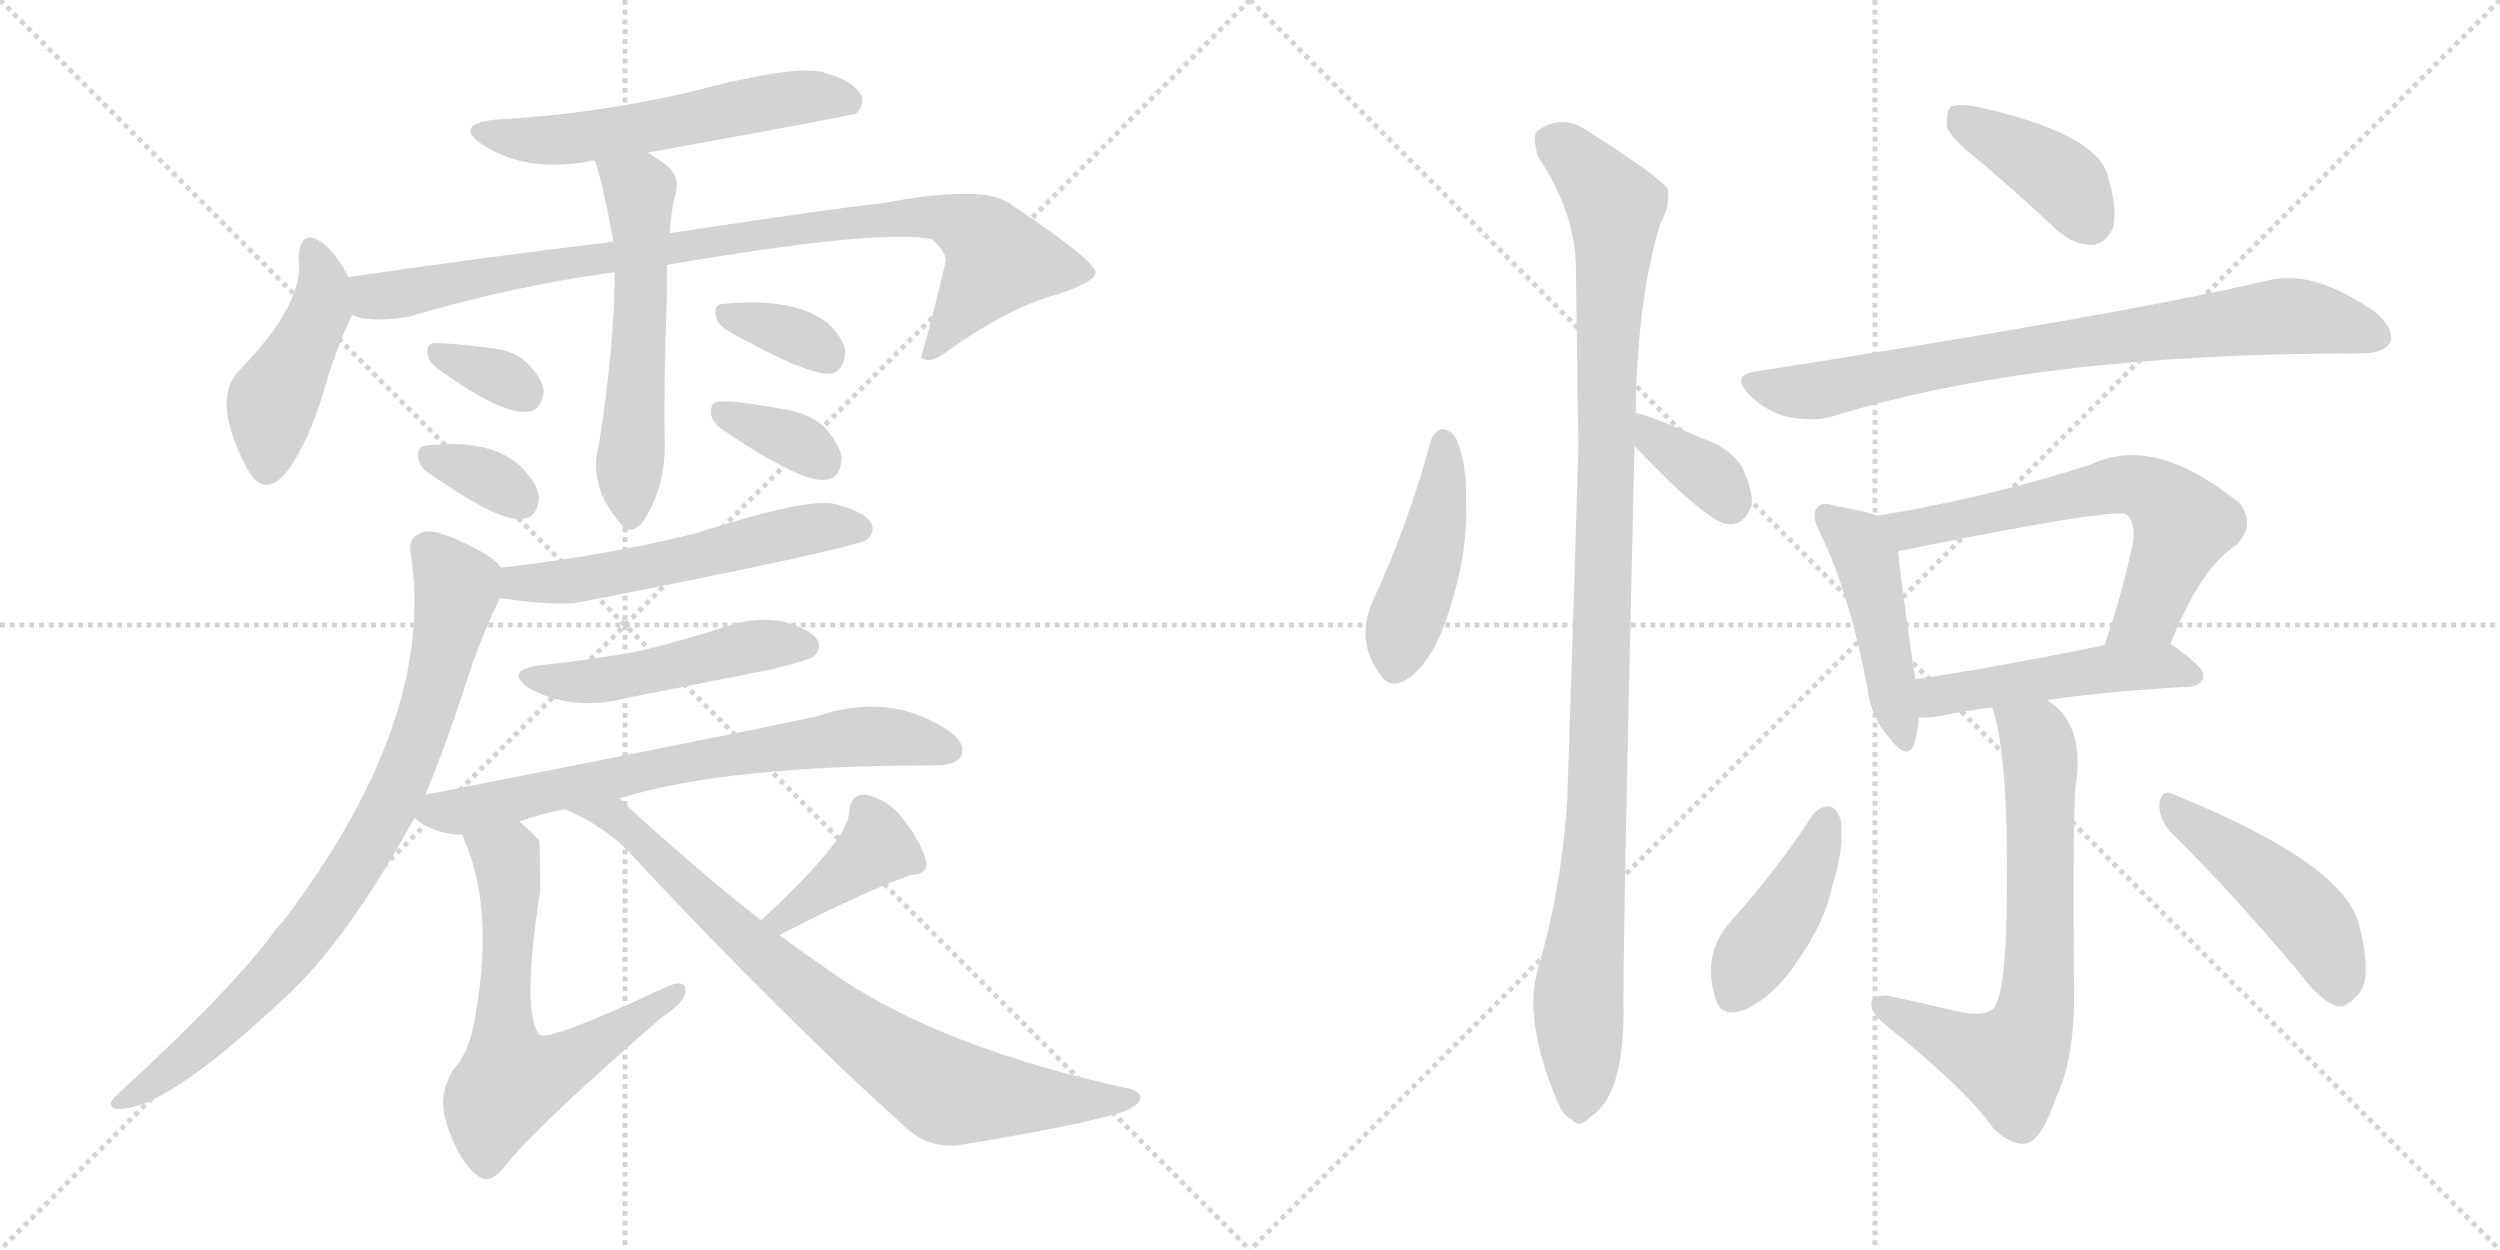 <svg version="1.1" viewBox="0 0 2048 1024" xmlns="http://www.w3.org/2000/svg">
  <g stroke="lightgray" stroke-dasharray="1,1" stroke-width="1" transform="scale(4, 4)">
    <line x1="0" y1="0" x2="256" y2="256"></line>
    <line x1="256" y1="0" x2="0" y2="256"></line>
    <line x1="128" y1="0" x2="128" y2="256"></line>
    <line x1="0" y1="128" x2="256" y2="128"></line>
    <line x1="256" y1="0" x2="512" y2="256"></line>
    <line x1="512" y1="0" x2="256" y2="256"></line>
    <line x1="384" y1="0" x2="384" y2="256"></line>
    <line x1="256" y1="128" x2="512" y2="128"></line>
  </g>
<g transform="scale(1, -1) translate(0, -850)">
   <style type="text/css">
    @keyframes keyframes0 {
      from {
       stroke: black;
       stroke-dashoffset: 560;
       stroke-width: 128;
       }
       65% {
       animation-timing-function: step-end;
       stroke: black;
       stroke-dashoffset: 0;
       stroke-width: 128;
       }
       to {
       stroke: black;
       stroke-width: 1024;
       }
       }
       #make-me-a-hanzi-animation-0 {
         animation: keyframes0 0.706s both;
         animation-delay: 0s;
         animation-timing-function: linear;
       }
    @keyframes keyframes1 {
      from {
       stroke: black;
       stroke-dashoffset: 442;
       stroke-width: 128;
       }
       59% {
       animation-timing-function: step-end;
       stroke: black;
       stroke-dashoffset: 0;
       stroke-width: 128;
       }
       to {
       stroke: black;
       stroke-width: 1024;
       }
       }
       #make-me-a-hanzi-animation-1 {
         animation: keyframes1 0.61s both;
         animation-delay: 0.706s;
         animation-timing-function: linear;
       }
    @keyframes keyframes2 {
      from {
       stroke: black;
       stroke-dashoffset: 899;
       stroke-width: 128;
       }
       75% {
       animation-timing-function: step-end;
       stroke: black;
       stroke-dashoffset: 0;
       stroke-width: 128;
       }
       to {
       stroke: black;
       stroke-width: 1024;
       }
       }
       #make-me-a-hanzi-animation-2 {
         animation: keyframes2 0.982s both;
         animation-delay: 1.315s;
         animation-timing-function: linear;
       }
    @keyframes keyframes3 {
      from {
       stroke: black;
       stroke-dashoffset: 559;
       stroke-width: 128;
       }
       65% {
       animation-timing-function: step-end;
       stroke: black;
       stroke-dashoffset: 0;
       stroke-width: 128;
       }
       to {
       stroke: black;
       stroke-width: 1024;
       }
       }
       #make-me-a-hanzi-animation-3 {
         animation: keyframes3 0.705s both;
         animation-delay: 2.297s;
         animation-timing-function: linear;
       }
    @keyframes keyframes4 {
      from {
       stroke: black;
       stroke-dashoffset: 332;
       stroke-width: 128;
       }
       52% {
       animation-timing-function: step-end;
       stroke: black;
       stroke-dashoffset: 0;
       stroke-width: 128;
       }
       to {
       stroke: black;
       stroke-width: 1024;
       }
       }
       #make-me-a-hanzi-animation-4 {
         animation: keyframes4 0.52s both;
         animation-delay: 3.002s;
         animation-timing-function: linear;
       }
    @keyframes keyframes5 {
      from {
       stroke: black;
       stroke-dashoffset: 336;
       stroke-width: 128;
       }
       52% {
       animation-timing-function: step-end;
       stroke: black;
       stroke-dashoffset: 0;
       stroke-width: 128;
       }
       to {
       stroke: black;
       stroke-width: 1024;
       }
       }
       #make-me-a-hanzi-animation-5 {
         animation: keyframes5 0.523s both;
         animation-delay: 3.522s;
         animation-timing-function: linear;
       }
    @keyframes keyframes6 {
      from {
       stroke: black;
       stroke-dashoffset: 344;
       stroke-width: 128;
       }
       53% {
       animation-timing-function: step-end;
       stroke: black;
       stroke-dashoffset: 0;
       stroke-width: 128;
       }
       to {
       stroke: black;
       stroke-width: 1024;
       }
       }
       #make-me-a-hanzi-animation-6 {
         animation: keyframes6 0.53s both;
         animation-delay: 4.046s;
         animation-timing-function: linear;
       }
    @keyframes keyframes7 {
      from {
       stroke: black;
       stroke-dashoffset: 348;
       stroke-width: 128;
       }
       53% {
       animation-timing-function: step-end;
       stroke: black;
       stroke-dashoffset: 0;
       stroke-width: 128;
       }
       to {
       stroke: black;
       stroke-width: 1024;
       }
       }
       #make-me-a-hanzi-animation-7 {
         animation: keyframes7 0.533s both;
         animation-delay: 4.576s;
         animation-timing-function: linear;
       }
    @keyframes keyframes8 {
      from {
       stroke: black;
       stroke-dashoffset: 550;
       stroke-width: 128;
       }
       64% {
       animation-timing-function: step-end;
       stroke: black;
       stroke-dashoffset: 0;
       stroke-width: 128;
       }
       to {
       stroke: black;
       stroke-width: 1024;
       }
       }
       #make-me-a-hanzi-animation-8 {
         animation: keyframes8 0.698s both;
         animation-delay: 5.109s;
         animation-timing-function: linear;
       }
    @keyframes keyframes9 {
      from {
       stroke: black;
       stroke-dashoffset: 818;
       stroke-width: 128;
       }
       73% {
       animation-timing-function: step-end;
       stroke: black;
       stroke-dashoffset: 0;
       stroke-width: 128;
       }
       to {
       stroke: black;
       stroke-width: 1024;
       }
       }
       #make-me-a-hanzi-animation-9 {
         animation: keyframes9 0.916s both;
         animation-delay: 5.806s;
         animation-timing-function: linear;
       }
    @keyframes keyframes10 {
      from {
       stroke: black;
       stroke-dashoffset: 484;
       stroke-width: 128;
       }
       61% {
       animation-timing-function: step-end;
       stroke: black;
       stroke-dashoffset: 0;
       stroke-width: 128;
       }
       to {
       stroke: black;
       stroke-width: 1024;
       }
       }
       #make-me-a-hanzi-animation-10 {
         animation: keyframes10 0.644s both;
         animation-delay: 6.722s;
         animation-timing-function: linear;
       }
    @keyframes keyframes11 {
      from {
       stroke: black;
       stroke-dashoffset: 692;
       stroke-width: 128;
       }
       69% {
       animation-timing-function: step-end;
       stroke: black;
       stroke-dashoffset: 0;
       stroke-width: 128;
       }
       to {
       stroke: black;
       stroke-width: 1024;
       }
       }
       #make-me-a-hanzi-animation-11 {
         animation: keyframes11 0.813s both;
         animation-delay: 7.366s;
         animation-timing-function: linear;
       }
    @keyframes keyframes12 {
      from {
       stroke: black;
       stroke-dashoffset: 623;
       stroke-width: 128;
       }
       67% {
       animation-timing-function: step-end;
       stroke: black;
       stroke-dashoffset: 0;
       stroke-width: 128;
       }
       to {
       stroke: black;
       stroke-width: 1024;
       }
       }
       #make-me-a-hanzi-animation-12 {
         animation: keyframes12 0.757s both;
         animation-delay: 8.179s;
         animation-timing-function: linear;
       }
    @keyframes keyframes13 {
      from {
       stroke: black;
       stroke-dashoffset: 393;
       stroke-width: 128;
       }
       56% {
       animation-timing-function: step-end;
       stroke: black;
       stroke-dashoffset: 0;
       stroke-width: 128;
       }
       to {
       stroke: black;
       stroke-width: 1024;
       }
       }
       #make-me-a-hanzi-animation-13 {
         animation: keyframes13 0.57s both;
         animation-delay: 8.936s;
         animation-timing-function: linear;
       }
    @keyframes keyframes14 {
      from {
       stroke: black;
       stroke-dashoffset: 793;
       stroke-width: 128;
       }
       72% {
       animation-timing-function: step-end;
       stroke: black;
       stroke-dashoffset: 0;
       stroke-width: 128;
       }
       to {
       stroke: black;
       stroke-width: 1024;
       }
       }
       #make-me-a-hanzi-animation-14 {
         animation: keyframes14 0.895s both;
         animation-delay: 9.506s;
         animation-timing-function: linear;
       }
    @keyframes keyframes15 {
      from {
       stroke: black;
       stroke-dashoffset: 443;
       stroke-width: 128;
       }
       59% {
       animation-timing-function: step-end;
       stroke: black;
       stroke-dashoffset: 0;
       stroke-width: 128;
       }
       to {
       stroke: black;
       stroke-width: 1024;
       }
       }
       #make-me-a-hanzi-animation-15 {
         animation: keyframes15 0.611s both;
         animation-delay: 10.401s;
         animation-timing-function: linear;
       }
    @keyframes keyframes16 {
      from {
       stroke: black;
       stroke-dashoffset: 360;
       stroke-width: 128;
       }
       54% {
       animation-timing-function: step-end;
       stroke: black;
       stroke-dashoffset: 0;
       stroke-width: 128;
       }
       to {
       stroke: black;
       stroke-width: 1024;
       }
       }
       #make-me-a-hanzi-animation-16 {
         animation: keyframes16 0.543s both;
         animation-delay: 11.012s;
         animation-timing-function: linear;
       }
    @keyframes keyframes17 {
      from {
       stroke: black;
       stroke-dashoffset: 1067;
       stroke-width: 128;
       }
       78% {
       animation-timing-function: step-end;
       stroke: black;
       stroke-dashoffset: 0;
       stroke-width: 128;
       }
       to {
       stroke: black;
       stroke-width: 1024;
       }
       }
       #make-me-a-hanzi-animation-17 {
         animation: keyframes17 1.118s both;
         animation-delay: 11.555s;
         animation-timing-function: linear;
       }
    @keyframes keyframes18 {
      from {
       stroke: black;
       stroke-dashoffset: 398;
       stroke-width: 128;
       }
       56% {
       animation-timing-function: step-end;
       stroke: black;
       stroke-dashoffset: 0;
       stroke-width: 128;
       }
       to {
       stroke: black;
       stroke-width: 1024;
       }
       }
       #make-me-a-hanzi-animation-18 {
         animation: keyframes18 0.574s both;
         animation-delay: 12.673s;
         animation-timing-function: linear;
       }
    @keyframes keyframes19 {
      from {
       stroke: black;
       stroke-dashoffset: 774;
       stroke-width: 128;
       }
       72% {
       animation-timing-function: step-end;
       stroke: black;
       stroke-dashoffset: 0;
       stroke-width: 128;
       }
       to {
       stroke: black;
       stroke-width: 1024;
       }
       }
       #make-me-a-hanzi-animation-19 {
         animation: keyframes19 0.88s both;
         animation-delay: 13.247s;
         animation-timing-function: linear;
       }
    @keyframes keyframes20 {
      from {
       stroke: black;
       stroke-dashoffset: 454;
       stroke-width: 128;
       }
       60% {
       animation-timing-function: step-end;
       stroke: black;
       stroke-dashoffset: 0;
       stroke-width: 128;
       }
       to {
       stroke: black;
       stroke-width: 1024;
       }
       }
       #make-me-a-hanzi-animation-20 {
         animation: keyframes20 0.619s both;
         animation-delay: 14.127s;
         animation-timing-function: linear;
       }
    @keyframes keyframes21 {
      from {
       stroke: black;
       stroke-dashoffset: 632;
       stroke-width: 128;
       }
       67% {
       animation-timing-function: step-end;
       stroke: black;
       stroke-dashoffset: 0;
       stroke-width: 128;
       }
       to {
       stroke: black;
       stroke-width: 1024;
       }
       }
       #make-me-a-hanzi-animation-21 {
         animation: keyframes21 0.764s both;
         animation-delay: 14.746s;
         animation-timing-function: linear;
       }
    @keyframes keyframes22 {
      from {
       stroke: black;
       stroke-dashoffset: 483;
       stroke-width: 128;
       }
       61% {
       animation-timing-function: step-end;
       stroke: black;
       stroke-dashoffset: 0;
       stroke-width: 128;
       }
       to {
       stroke: black;
       stroke-width: 1024;
       }
       }
       #make-me-a-hanzi-animation-22 {
         animation: keyframes22 0.643s both;
         animation-delay: 15.511s;
         animation-timing-function: linear;
       }
    @keyframes keyframes23 {
      from {
       stroke: black;
       stroke-dashoffset: 678;
       stroke-width: 128;
       }
       69% {
       animation-timing-function: step-end;
       stroke: black;
       stroke-dashoffset: 0;
       stroke-width: 128;
       }
       to {
       stroke: black;
       stroke-width: 1024;
       }
       }
       #make-me-a-hanzi-animation-23 {
         animation: keyframes23 0.802s both;
         animation-delay: 16.154s;
         animation-timing-function: linear;
       }
    @keyframes keyframes24 {
      from {
       stroke: black;
       stroke-dashoffset: 417;
       stroke-width: 128;
       }
       58% {
       animation-timing-function: step-end;
       stroke: black;
       stroke-dashoffset: 0;
       stroke-width: 128;
       }
       to {
       stroke: black;
       stroke-width: 1024;
       }
       }
       #make-me-a-hanzi-animation-24 {
         animation: keyframes24 0.589s both;
         animation-delay: 16.955s;
         animation-timing-function: linear;
       }
    @keyframes keyframes25 {
      from {
       stroke: black;
       stroke-dashoffset: 463;
       stroke-width: 128;
       }
       60% {
       animation-timing-function: step-end;
       stroke: black;
       stroke-dashoffset: 0;
       stroke-width: 128;
       }
       to {
       stroke: black;
       stroke-width: 1024;
       }
       }
       #make-me-a-hanzi-animation-25 {
         animation: keyframes25 0.627s both;
         animation-delay: 17.545s;
         animation-timing-function: linear;
       }
</style>
<path d="M 530.5 725.0 Q 696.5 755.0 701.5 757.0 Q 708.5 764.0 705.5 772.0 Q 699.5 784.0 673.5 791.0 Q 649.5 797.0 562.5 774.0 Q 483.5 756.0 405.5 752.0 Q 371.5 748.0 394.5 732.0 Q 430.5 708.0 483.5 718.0 Q 484.5 719.0 487.5 718.0 L 530.5 725.0 Z" fill="lightgray"></path> 
<path d="M 285.5 623.0 Q 275.5 642.0 265.5 650.0 Q 246.5 665.0 244.5 639.0 Q 250.5 602.0 194.5 545.0 Q 173.5 521.0 202.5 466.0 Q 217.5 439.0 237.5 467.0 Q 252.5 489.0 263.5 524.0 Q 275.5 566.0 288.5 592.0 C 295.5 606.0 295.5 606.0 285.5 623.0 Z" fill="lightgray"></path> 
<path d="M 546.5 633.0 Q 721.5 663.0 763.5 654.0 Q 776.5 642.0 774.5 635.0 Q 765.5 596.0 754.5 557.0 L 756.5 556.0 Q 763.5 552.0 778.5 564.0 Q 826.5 598.0 866.5 609.0 Q 897.5 619.0 897.5 627.0 Q 896.5 637.0 827.5 683.0 Q 806.5 699.0 725.5 684.0 Q 673.5 678.0 548.5 659.0 L 502.5 652.0 Q 394.5 639.0 285.5 623.0 C 255.5 619.0 258.5 597.0 288.5 592.0 Q 304.5 585.0 336.5 591.0 Q 421.5 616.0 503.5 627.0 L 546.5 633.0 Z" fill="lightgray"></path> 
<path d="M 503.5 627.0 Q 503.5 567.0 490.5 485.0 Q 481.5 452.0 508.5 421.0 Q 515.5 411.0 525.5 421.0 Q 546.5 451.0 544.5 493.0 Q 543.5 524.0 546.5 613.0 Q 546.5 623.0 546.5 633.0 L 548.5 659.0 Q 549.5 674.0 552.5 688.0 Q 559.5 707.0 541.5 718.0 Q 535.5 722.0 530.5 725.0 C 505.5 741.0 478.5 747.0 487.5 718.0 Q 494.5 697.0 502.5 652.0 L 503.5 627.0 Z" fill="lightgray"></path> 
<path d="M 358.5 548.0 Q 412.5 509.0 433.5 513.0 Q 443.5 514.0 445.5 530.0 Q 444.5 540.0 431.5 553.0 Q 421.5 563.0 400.5 565.0 Q 369.5 569.0 355.5 569.0 Q 348.5 568.0 350.5 559.0 Q 351.5 553.0 358.5 548.0 Z" fill="lightgray"></path> 
<path d="M 350.5 463.0 Q 410.5 421.0 428.5 425.0 Q 440.5 426.0 441.5 443.0 Q 440.5 453.0 427.5 467.0 Q 403.5 491.0 348.5 485.0 Q 341.5 484.0 342.5 475.0 Q 343.5 468.0 350.5 463.0 Z" fill="lightgray"></path> 
<path d="M 594.5 580.0 Q 663.5 541.0 681.5 544.0 Q 691.5 547.0 692.5 562.0 Q 691.5 572.0 678.5 585.0 Q 650.5 607.0 591.5 601.0 Q 584.5 600.0 586.5 591.0 Q 587.5 585.0 594.5 580.0 Z" fill="lightgray"></path> 
<path d="M 590.5 499.0 Q 656.5 454.0 676.5 457.0 Q 688.5 458.0 689.5 475.0 Q 688.5 485.0 675.5 500.0 Q 662.5 512.0 640.5 515.0 Q 603.5 522.0 588.5 521.0 Q 581.5 520.0 582.5 511.0 Q 583.5 504.0 590.5 499.0 Z" fill="lightgray"></path> 
<path d="M 409.5 360.0 Q 457.5 353.0 476.5 357.0 Q 696.5 400.0 710.5 408.0 Q 717.5 415.0 713.5 422.0 Q 707.5 431.0 684.5 437.0 Q 662.5 443.0 569.5 413.0 Q 497.5 395.0 410.5 385.0 C 380.5 381.0 379.5 364.0 409.5 360.0 Z" fill="lightgray"></path> 
<path d="M 348.5 199.0 Q 367.5 245.0 386.5 305.0 Q 396.5 333.0 409.5 360.0 C 418.5 379.0 418.5 379.0 410.5 385.0 Q 403.5 395.0 376.5 407.0 Q 354.5 417.0 346.5 414.0 Q 333.5 410.0 336.5 396.0 Q 357.5 261.0 232.5 96.0 Q 226.5 90.0 222.5 84.0 Q 186.5 36.0 94.5 -48.0 Q 87.5 -55.0 93.5 -58.0 Q 130.5 -64.0 232.5 32.0 Q 283.5 78.0 339.5 180.0 L 348.5 199.0 Z" fill="lightgray"></path> 
<path d="M 442.5 305.0 Q 412.5 301.0 433.5 286.0 Q 469.5 267.0 512.5 278.0 Q 572.5 290.0 633.5 302.0 Q 661.5 309.0 666.5 312.0 Q 673.5 319.0 669.5 326.0 Q 663.5 335.0 640.5 341.0 Q 616.5 345.0 592.5 336.0 Q 561.5 326.0 525.5 317.0 Q 488.5 310.0 442.5 305.0 Z" fill="lightgray"></path> 
<path d="M 507.5 196.0 Q 594.5 223.0 765.5 223.0 Q 783.5 223.0 787.5 231.0 Q 791.5 241.0 777.5 251.0 Q 729.5 284.0 668.5 263.0 Q 593.5 247.0 348.5 199.0 C 319.5 193.0 319.5 193.0 339.5 180.0 Q 354.5 167.0 378.5 166.0 L 425.5 177.0 Q 441.5 183.0 462.5 187.0 L 507.5 196.0 Z" fill="lightgray"></path> 
<path d="M 378.5 166.0 Q 405.5 108.0 389.5 19.0 Q 385.5 -11.0 371.5 -26.0 Q 358.5 -47.0 365.5 -69.0 Q 375.5 -102.0 392.5 -114.0 Q 402.5 -121.0 415.5 -103.0 Q 443.5 -69.0 541.5 16.0 Q 560.5 29.0 561.5 37.0 Q 562.5 50.0 542.5 40.0 Q 452.5 -2.0 442.5 2.0 Q 426.5 18.0 442.5 120.0 Q 442.5 160.0 441.5 162.0 Q 434.5 169.0 425.5 177.0 C 403.5 197.0 366.5 194.0 378.5 166.0 Z" fill="lightgray"></path> 
<path d="M 638.5 84.0 Q 708.5 120.0 745.5 133.0 Q 761.5 134.0 758.5 145.0 Q 755.5 158.0 741.5 177.0 Q 728.5 195.0 709.5 199.0 Q 696.5 200.0 695.5 184.0 Q 695.5 163.0 623.5 96.0 C 601.5 76.0 611.5 70.0 638.5 84.0 Z" fill="lightgray"></path> 
<path d="M 623.5 96.0 Q 572.5 136.0 513.5 190.0 Q 510.5 194.0 507.5 196.0 C 485.5 217.0 435.5 200.0 462.5 187.0 Q 499.5 172.0 524.5 142.0 Q 645.5 13.0 743.5 -75.0 Q 761.5 -91.0 786.5 -88.0 Q 877.5 -73.0 912.5 -63.0 Q 928.5 -59.0 933.5 -52.0 Q 936.5 -45.0 925.5 -42.0 Q 769.5 -8.0 683.5 52.0 Q 661.5 67.0 638.5 84.0 L 623.5 96.0 Z" fill="lightgray"></path> 
<path d="M 1172.0 488.5 Q 1154.0 421.5 1125.0 358.5 Q 1110.0 325.5 1130.0 298.5 Q 1139.0 282.5 1157.0 296.5 Q 1175.0 312.5 1185.0 343.5 Q 1203.0 395.5 1201.0 438.5 Q 1202.0 469.5 1193.0 490.5 Q 1189.0 497.5 1182.0 498.5 Q 1175.0 497.5 1172.0 488.5 Z" fill="lightgray"></path> 
<path d="M 1339.0 484.5 Q 1399.0 421.5 1416.0 420.5 Q 1429.0 419.5 1435.0 436.5 Q 1436.0 448.5 1427.0 467.5 Q 1417.0 483.5 1393.0 491.5 Q 1357.0 507.5 1341.0 511.5 Q 1340.0 512.5 1339.0 511.5 C 1309.0 515.5 1318.0 506.5 1339.0 484.5 Z" fill="lightgray"></path> 
<path d="M 1339.0 511.5 Q 1339.0 512.5 1340.0 512.5 Q 1341.0 603.5 1360.0 666.5 Q 1369.0 682.5 1366.0 695.5 Q 1359.0 705.5 1304.0 740.5 Q 1280.0 758.5 1259.0 742.5 Q 1255.0 738.5 1260.0 721.5 Q 1291.0 675.5 1291.0 628.5 Q 1292.0 559.5 1293.0 482.5 Q 1289.0 346.5 1284.0 198.5 Q 1280.0 125.5 1260.0 56.5 Q 1248.0 17.5 1273.0 -45.5 Q 1280.0 -64.5 1288.0 -67.5 Q 1294.0 -74.5 1302.0 -65.5 Q 1329.0 -49.5 1330.0 16.5 Q 1329.0 62.5 1339.0 484.5 L 1339.0 511.5 Z" fill="lightgray"></path> 
<path d="M 1626.0 714.5 Q 1654.0 690.5 1685.0 661.5 Q 1700.0 648.5 1715.0 649.5 Q 1725.0 650.5 1731.0 663.5 Q 1735.0 679.5 1726.0 708.5 Q 1714.0 741.5 1620.0 762.5 Q 1604.0 765.5 1598.0 762.5 Q 1594.0 758.5 1595.0 745.5 Q 1599.0 735.5 1626.0 714.5 Z" fill="lightgray"></path> 
<path d="M 1437.0 545.5 Q 1418.0 542.5 1433.0 526.5 Q 1446.0 513.5 1464.0 508.5 Q 1485.0 504.5 1500.0 508.5 Q 1666.0 560.5 1932.0 560.5 L 1934.0 560.5 Q 1953.0 560.5 1958.0 569.5 Q 1962.0 579.5 1947.0 593.5 Q 1896.0 629.5 1859.0 620.5 Q 1745.0 593.5 1437.0 545.5 Z" fill="lightgray"></path> 
<path d="M 1538.0 427.5 Q 1528.0 431.5 1503.0 435.5 Q 1493.0 439.5 1489.0 434.5 Q 1483.0 428.5 1491.0 413.5 Q 1515.0 364.5 1530.0 285.5 Q 1533.0 261.5 1547.0 246.5 Q 1563.0 225.5 1568.0 240.5 Q 1571.0 249.5 1572.0 262.5 L 1569.0 293.5 Q 1557.0 374.5 1555.0 398.5 C 1553.0 422.5 1553.0 422.5 1538.0 427.5 Z" fill="lightgray"></path> 
<path d="M 1778.0 322.5 Q 1803.0 385.5 1832.0 403.5 Q 1848.0 419.5 1835.0 437.5 Q 1765.0 494.5 1713.0 469.5 Q 1629.0 442.5 1538.0 427.5 C 1508.0 422.5 1526.0 392.5 1555.0 398.5 Q 1733.0 434.5 1742.0 428.5 L 1743.0 427.5 Q 1750.0 420.5 1747.0 403.5 Q 1737.0 358.5 1724.0 321.5 C 1714.0 293.5 1767.0 294.5 1778.0 322.5 Z" fill="lightgray"></path> 
<path d="M 1677.0 276.5 Q 1723.0 283.5 1794.0 287.5 Q 1804.0 288.5 1805.0 296.5 Q 1806.0 303.5 1778.0 322.5 C 1767.0 330.5 1753.0 327.5 1724.0 321.5 Q 1636.0 303.5 1569.0 293.5 C 1539.0 289.5 1542.0 263.5 1572.0 262.5 Q 1579.0 261.5 1590.0 263.5 Q 1608.0 267.5 1632.0 270.5 L 1677.0 276.5 Z" fill="lightgray"></path> 
<path d="M 1632.0 270.5 Q 1645.0 233.5 1644.0 124.5 Q 1644.0 48.5 1636.0 29.5 Q 1633.0 16.5 1608.0 20.5 Q 1578.0 27.5 1546.0 34.5 Q 1534.0 34.5 1533.0 28.5 Q 1532.0 21.5 1542.0 12.5 Q 1611.0 -42.5 1633.0 -74.5 Q 1649.0 -89.5 1661.0 -86.5 Q 1673.0 -82.5 1685.0 -47.5 Q 1701.0 -13.5 1699.0 49.5 Q 1698.0 163.5 1700.0 203.5 Q 1707.0 245.5 1689.0 266.5 Q 1683.0 272.5 1677.0 276.5 C 1654.0 295.5 1624.0 299.5 1632.0 270.5 Z" fill="lightgray"></path> 
<path d="M 1485.0 182.5 Q 1455.0 136.5 1418.0 95.5 Q 1394.0 68.5 1405.0 33.5 Q 1409.0 14.5 1431.0 23.5 Q 1455.0 35.5 1473.0 63.5 Q 1495.0 94.5 1501.0 124.5 Q 1511.0 154.5 1508.0 178.5 Q 1504.0 188.5 1499.0 189.5 Q 1490.0 189.5 1485.0 182.5 Z" fill="lightgray"></path> 
<path d="M 1778.0 168.5 Q 1827.0 120.5 1885.0 51.5 Q 1900.0 30.5 1915.0 25.5 Q 1922.0 24.5 1931.0 34.5 Q 1944.0 46.5 1933.0 90.5 Q 1923.0 141.5 1780.0 199.5 Q 1771.0 203.5 1769.0 192.5 Q 1768.0 179.5 1778.0 168.5 Z" fill="lightgray"></path> 
      <clipPath id="make-me-a-hanzi-clip-0">
      <path d="M 530.5 725.0 Q 696.5 755.0 701.5 757.0 Q 708.5 764.0 705.5 772.0 Q 699.5 784.0 673.5 791.0 Q 649.5 797.0 562.5 774.0 Q 483.5 756.0 405.5 752.0 Q 371.5 748.0 394.5 732.0 Q 430.5 708.0 483.5 718.0 Q 484.5 719.0 487.5 718.0 L 530.5 725.0 Z" fill="lightgray"></path>
      </clipPath>
      <path clip-path="url(#make-me-a-hanzi-clip-0)" d="M 397.5 743.0 L 419.5 736.0 L 472.5 736.0 L 643.5 769.0 L 697.5 766.0 " fill="none" id="make-me-a-hanzi-animation-0" stroke-dasharray="432 864" stroke-linecap="round"></path>

      <clipPath id="make-me-a-hanzi-clip-1">
      <path d="M 285.5 623.0 Q 275.5 642.0 265.5 650.0 Q 246.5 665.0 244.5 639.0 Q 250.5 602.0 194.5 545.0 Q 173.5 521.0 202.5 466.0 Q 217.5 439.0 237.5 467.0 Q 252.5 489.0 263.5 524.0 Q 275.5 566.0 288.5 592.0 C 295.5 606.0 295.5 606.0 285.5 623.0 Z" fill="lightgray"></path>
      </clipPath>
      <path clip-path="url(#make-me-a-hanzi-clip-1)" d="M 255.5 644.0 L 265.5 613.0 L 263.5 597.0 L 223.5 521.0 L 218.5 470.0 " fill="none" id="make-me-a-hanzi-animation-1" stroke-dasharray="314 628" stroke-linecap="round"></path>

      <clipPath id="make-me-a-hanzi-clip-2">
      <path d="M 546.5 633.0 Q 721.5 663.0 763.5 654.0 Q 776.5 642.0 774.5 635.0 Q 765.5 596.0 754.5 557.0 L 756.5 556.0 Q 763.5 552.0 778.5 564.0 Q 826.5 598.0 866.5 609.0 Q 897.5 619.0 897.5 627.0 Q 896.5 637.0 827.5 683.0 Q 806.5 699.0 725.5 684.0 Q 673.5 678.0 548.5 659.0 L 502.5 652.0 Q 394.5 639.0 285.5 623.0 C 255.5 619.0 258.5 597.0 288.5 592.0 Q 304.5 585.0 336.5 591.0 Q 421.5 616.0 503.5 627.0 L 546.5 633.0 Z" fill="lightgray"></path>
      </clipPath>
      <path clip-path="url(#make-me-a-hanzi-clip-2)" d="M 294.5 616.0 L 305.5 607.0 L 314.5 608.0 L 633.5 661.0 L 738.5 673.0 L 776.5 671.0 L 800.5 659.0 L 818.5 637.0 L 768.5 566.0 L 758.5 563.0 " fill="none" id="make-me-a-hanzi-animation-2" stroke-dasharray="771 1542" stroke-linecap="round"></path>

      <clipPath id="make-me-a-hanzi-clip-3">
      <path d="M 503.5 627.0 Q 503.5 567.0 490.5 485.0 Q 481.5 452.0 508.5 421.0 Q 515.5 411.0 525.5 421.0 Q 546.5 451.0 544.5 493.0 Q 543.5 524.0 546.5 613.0 Q 546.5 623.0 546.5 633.0 L 548.5 659.0 Q 549.5 674.0 552.5 688.0 Q 559.5 707.0 541.5 718.0 Q 535.5 722.0 530.5 725.0 C 505.5 741.0 478.5 747.0 487.5 718.0 Q 494.5 697.0 502.5 652.0 L 503.5 627.0 Z" fill="lightgray"></path>
      </clipPath>
      <path clip-path="url(#make-me-a-hanzi-clip-3)" d="M 495.5 715.0 L 523.5 694.0 L 524.5 686.0 L 517.5 426.0 " fill="none" id="make-me-a-hanzi-animation-3" stroke-dasharray="431 862" stroke-linecap="round"></path>

      <clipPath id="make-me-a-hanzi-clip-4">
      <path d="M 358.5 548.0 Q 412.5 509.0 433.5 513.0 Q 443.5 514.0 445.5 530.0 Q 444.5 540.0 431.5 553.0 Q 421.5 563.0 400.5 565.0 Q 369.5 569.0 355.5 569.0 Q 348.5 568.0 350.5 559.0 Q 351.5 553.0 358.5 548.0 Z" fill="lightgray"></path>
      </clipPath>
      <path clip-path="url(#make-me-a-hanzi-clip-4)" d="M 360.5 560.0 L 429.5 528.0 " fill="none" id="make-me-a-hanzi-animation-4" stroke-dasharray="204 408" stroke-linecap="round"></path>

      <clipPath id="make-me-a-hanzi-clip-5">
      <path d="M 350.5 463.0 Q 410.5 421.0 428.5 425.0 Q 440.5 426.0 441.5 443.0 Q 440.5 453.0 427.5 467.0 Q 403.5 491.0 348.5 485.0 Q 341.5 484.0 342.5 475.0 Q 343.5 468.0 350.5 463.0 Z" fill="lightgray"></path>
      </clipPath>
      <path clip-path="url(#make-me-a-hanzi-clip-5)" d="M 354.5 474.0 L 395.5 461.0 L 426.5 440.0 " fill="none" id="make-me-a-hanzi-animation-5" stroke-dasharray="208 416" stroke-linecap="round"></path>

      <clipPath id="make-me-a-hanzi-clip-6">
      <path d="M 594.5 580.0 Q 663.5 541.0 681.5 544.0 Q 691.5 547.0 692.5 562.0 Q 691.5 572.0 678.5 585.0 Q 650.5 607.0 591.5 601.0 Q 584.5 600.0 586.5 591.0 Q 587.5 585.0 594.5 580.0 Z" fill="lightgray"></path>
      </clipPath>
      <path clip-path="url(#make-me-a-hanzi-clip-6)" d="M 598.5 591.0 L 644.5 578.0 L 678.5 556.0 " fill="none" id="make-me-a-hanzi-animation-6" stroke-dasharray="216 432" stroke-linecap="round"></path>

      <clipPath id="make-me-a-hanzi-clip-7">
      <path d="M 590.5 499.0 Q 656.5 454.0 676.5 457.0 Q 688.5 458.0 689.5 475.0 Q 688.5 485.0 675.5 500.0 Q 662.5 512.0 640.5 515.0 Q 603.5 522.0 588.5 521.0 Q 581.5 520.0 582.5 511.0 Q 583.5 504.0 590.5 499.0 Z" fill="lightgray"></path>
      </clipPath>
      <path clip-path="url(#make-me-a-hanzi-clip-7)" d="M 592.5 512.0 L 651.5 489.0 L 674.5 472.0 " fill="none" id="make-me-a-hanzi-animation-7" stroke-dasharray="220 440" stroke-linecap="round"></path>

      <clipPath id="make-me-a-hanzi-clip-8">
      <path d="M 409.5 360.0 Q 457.5 353.0 476.5 357.0 Q 696.5 400.0 710.5 408.0 Q 717.5 415.0 713.5 422.0 Q 707.5 431.0 684.5 437.0 Q 662.5 443.0 569.5 413.0 Q 497.5 395.0 410.5 385.0 C 380.5 381.0 379.5 364.0 409.5 360.0 Z" fill="lightgray"></path>
      </clipPath>
      <path clip-path="url(#make-me-a-hanzi-clip-8)" d="M 419.5 366.0 L 424.5 372.0 L 515.5 380.0 L 665.5 417.0 L 705.5 416.0 " fill="none" id="make-me-a-hanzi-animation-8" stroke-dasharray="422 844" stroke-linecap="round"></path>

      <clipPath id="make-me-a-hanzi-clip-9">
      <path d="M 348.5 199.0 Q 367.5 245.0 386.5 305.0 Q 396.5 333.0 409.5 360.0 C 418.5 379.0 418.5 379.0 410.5 385.0 Q 403.5 395.0 376.5 407.0 Q 354.5 417.0 346.5 414.0 Q 333.5 410.0 336.5 396.0 Q 357.5 261.0 232.5 96.0 Q 226.5 90.0 222.5 84.0 Q 186.5 36.0 94.5 -48.0 Q 87.5 -55.0 93.5 -58.0 Q 130.5 -64.0 232.5 32.0 Q 283.5 78.0 339.5 180.0 L 348.5 199.0 Z" fill="lightgray"></path>
      </clipPath>
      <path clip-path="url(#make-me-a-hanzi-clip-9)" d="M 349.5 401.0 L 374.5 368.0 L 344.5 250.0 L 315.5 182.0 L 263.5 99.0 L 211.5 37.0 L 151.5 -17.0 L 97.5 -53.0 " fill="none" id="make-me-a-hanzi-animation-9" stroke-dasharray="690 1380" stroke-linecap="round"></path>

      <clipPath id="make-me-a-hanzi-clip-10">
      <path d="M 442.5 305.0 Q 412.5 301.0 433.5 286.0 Q 469.5 267.0 512.5 278.0 Q 572.5 290.0 633.5 302.0 Q 661.5 309.0 666.5 312.0 Q 673.5 319.0 669.5 326.0 Q 663.5 335.0 640.5 341.0 Q 616.5 345.0 592.5 336.0 Q 561.5 326.0 525.5 317.0 Q 488.5 310.0 442.5 305.0 Z" fill="lightgray"></path>
      </clipPath>
      <path clip-path="url(#make-me-a-hanzi-clip-10)" d="M 435.5 297.0 L 459.5 291.0 L 500.5 293.0 L 614.5 320.0 L 659.5 321.0 " fill="none" id="make-me-a-hanzi-animation-10" stroke-dasharray="356 712" stroke-linecap="round"></path>

      <clipPath id="make-me-a-hanzi-clip-11">
      <path d="M 507.5 196.0 Q 594.5 223.0 765.5 223.0 Q 783.5 223.0 787.5 231.0 Q 791.5 241.0 777.5 251.0 Q 729.5 284.0 668.5 263.0 Q 593.5 247.0 348.5 199.0 C 319.5 193.0 319.5 193.0 339.5 180.0 Q 354.5 167.0 378.5 166.0 L 425.5 177.0 Q 441.5 183.0 462.5 187.0 L 507.5 196.0 Z" fill="lightgray"></path>
      </clipPath>
      <path clip-path="url(#make-me-a-hanzi-clip-11)" d="M 348.5 182.0 L 568.5 227.0 L 697.5 246.0 L 748.5 244.0 L 777.5 236.0 " fill="none" id="make-me-a-hanzi-animation-11" stroke-dasharray="564 1128" stroke-linecap="round"></path>

      <clipPath id="make-me-a-hanzi-clip-12">
      <path d="M 378.5 166.0 Q 405.5 108.0 389.5 19.0 Q 385.5 -11.0 371.5 -26.0 Q 358.5 -47.0 365.5 -69.0 Q 375.5 -102.0 392.5 -114.0 Q 402.5 -121.0 415.5 -103.0 Q 443.5 -69.0 541.5 16.0 Q 560.5 29.0 561.5 37.0 Q 562.5 50.0 542.5 40.0 Q 452.5 -2.0 442.5 2.0 Q 426.5 18.0 442.5 120.0 Q 442.5 160.0 441.5 162.0 Q 434.5 169.0 425.5 177.0 C 403.5 197.0 366.5 194.0 378.5 166.0 Z" fill="lightgray"></path>
      </clipPath>
      <path clip-path="url(#make-me-a-hanzi-clip-12)" d="M 385.5 162.0 L 414.5 146.0 L 417.5 131.0 L 411.5 24.0 L 420.5 -36.0 L 471.5 -16.0 L 552.5 36.0 " fill="none" id="make-me-a-hanzi-animation-12" stroke-dasharray="495 990" stroke-linecap="round"></path>

      <clipPath id="make-me-a-hanzi-clip-13">
      <path d="M 638.5 84.0 Q 708.5 120.0 745.5 133.0 Q 761.5 134.0 758.5 145.0 Q 755.5 158.0 741.5 177.0 Q 728.5 195.0 709.5 199.0 Q 696.5 200.0 695.5 184.0 Q 695.5 163.0 623.5 96.0 C 601.5 76.0 611.5 70.0 638.5 84.0 Z" fill="lightgray"></path>
      </clipPath>
      <path clip-path="url(#make-me-a-hanzi-clip-13)" d="M 748.5 143.0 L 718.5 156.0 L 642.5 98.0 L 634.5 102.0 " fill="none" id="make-me-a-hanzi-animation-13" stroke-dasharray="265 530" stroke-linecap="round"></path>

      <clipPath id="make-me-a-hanzi-clip-14">
      <path d="M 623.5 96.0 Q 572.5 136.0 513.5 190.0 Q 510.5 194.0 507.5 196.0 C 485.5 217.0 435.5 200.0 462.5 187.0 Q 499.5 172.0 524.5 142.0 Q 645.5 13.0 743.5 -75.0 Q 761.5 -91.0 786.5 -88.0 Q 877.5 -73.0 912.5 -63.0 Q 928.5 -59.0 933.5 -52.0 Q 936.5 -45.0 925.5 -42.0 Q 769.5 -8.0 683.5 52.0 Q 661.5 67.0 638.5 84.0 L 623.5 96.0 Z" fill="lightgray"></path>
      </clipPath>
      <path clip-path="url(#make-me-a-hanzi-clip-14)" d="M 470.5 186.0 L 511.5 176.0 L 626.5 65.0 L 709.5 -1.0 L 773.5 -43.0 L 925.5 -50.0 " fill="none" id="make-me-a-hanzi-animation-14" stroke-dasharray="665 1330" stroke-linecap="round"></path>

      <clipPath id="make-me-a-hanzi-clip-15">
      <path d="M 1172.0 488.5 Q 1154.0 421.5 1125.0 358.5 Q 1110.0 325.5 1130.0 298.5 Q 1139.0 282.5 1157.0 296.5 Q 1175.0 312.5 1185.0 343.5 Q 1203.0 395.5 1201.0 438.5 Q 1202.0 469.5 1193.0 490.5 Q 1189.0 497.5 1182.0 498.5 Q 1175.0 497.5 1172.0 488.5 Z" fill="lightgray"></path>
      </clipPath>
      <path clip-path="url(#make-me-a-hanzi-clip-15)" d="M 1183.0 487.5 L 1177.0 420.5 L 1144.0 305.5 " fill="none" id="make-me-a-hanzi-animation-15" stroke-dasharray="315 630" stroke-linecap="round"></path>

      <clipPath id="make-me-a-hanzi-clip-16">
      <path d="M 1339.0 484.5 Q 1399.0 421.5 1416.0 420.5 Q 1429.0 419.5 1435.0 436.5 Q 1436.0 448.5 1427.0 467.5 Q 1417.0 483.5 1393.0 491.5 Q 1357.0 507.5 1341.0 511.5 Q 1340.0 512.5 1339.0 511.5 C 1309.0 515.5 1318.0 506.5 1339.0 484.5 Z" fill="lightgray"></path>
      </clipPath>
      <path clip-path="url(#make-me-a-hanzi-clip-16)" d="M 1340.0 504.5 L 1399.0 461.5 L 1417.0 436.5 " fill="none" id="make-me-a-hanzi-animation-16" stroke-dasharray="232 464" stroke-linecap="round"></path>

      <clipPath id="make-me-a-hanzi-clip-17">
      <path d="M 1339.0 511.5 Q 1339.0 512.5 1340.0 512.5 Q 1341.0 603.5 1360.0 666.5 Q 1369.0 682.5 1366.0 695.5 Q 1359.0 705.5 1304.0 740.5 Q 1280.0 758.5 1259.0 742.5 Q 1255.0 738.5 1260.0 721.5 Q 1291.0 675.5 1291.0 628.5 Q 1292.0 559.5 1293.0 482.5 Q 1289.0 346.5 1284.0 198.5 Q 1280.0 125.5 1260.0 56.5 Q 1248.0 17.5 1273.0 -45.5 Q 1280.0 -64.5 1288.0 -67.5 Q 1294.0 -74.5 1302.0 -65.5 Q 1329.0 -49.5 1330.0 16.5 Q 1329.0 62.5 1339.0 484.5 L 1339.0 511.5 Z" fill="lightgray"></path>
      </clipPath>
      <path clip-path="url(#make-me-a-hanzi-clip-17)" d="M 1271.0 735.5 L 1323.0 680.5 L 1310.0 216.5 L 1293.0 39.5 L 1293.0 -53.5 " fill="none" id="make-me-a-hanzi-animation-17" stroke-dasharray="939 1878" stroke-linecap="round"></path>

      <clipPath id="make-me-a-hanzi-clip-18">
      <path d="M 1626.0 714.5 Q 1654.0 690.5 1685.0 661.5 Q 1700.0 648.5 1715.0 649.5 Q 1725.0 650.5 1731.0 663.5 Q 1735.0 679.5 1726.0 708.5 Q 1714.0 741.5 1620.0 762.5 Q 1604.0 765.5 1598.0 762.5 Q 1594.0 758.5 1595.0 745.5 Q 1599.0 735.5 1626.0 714.5 Z" fill="lightgray"></path>
      </clipPath>
      <path clip-path="url(#make-me-a-hanzi-clip-18)" d="M 1603.0 756.5 L 1683.0 707.5 L 1712.0 669.5 " fill="none" id="make-me-a-hanzi-animation-18" stroke-dasharray="270 540" stroke-linecap="round"></path>

      <clipPath id="make-me-a-hanzi-clip-19">
      <path d="M 1437.0 545.5 Q 1418.0 542.5 1433.0 526.5 Q 1446.0 513.5 1464.0 508.5 Q 1485.0 504.5 1500.0 508.5 Q 1666.0 560.5 1932.0 560.5 L 1934.0 560.5 Q 1953.0 560.5 1958.0 569.5 Q 1962.0 579.5 1947.0 593.5 Q 1896.0 629.5 1859.0 620.5 Q 1745.0 593.5 1437.0 545.5 Z" fill="lightgray"></path>
      </clipPath>
      <path clip-path="url(#make-me-a-hanzi-clip-19)" d="M 1436.0 535.5 L 1491.0 530.5 L 1633.0 559.5 L 1877.0 591.5 L 1947.0 574.5 " fill="none" id="make-me-a-hanzi-animation-19" stroke-dasharray="646 1292" stroke-linecap="round"></path>

      <clipPath id="make-me-a-hanzi-clip-20">
      <path d="M 1538.0 427.5 Q 1528.0 431.5 1503.0 435.5 Q 1493.0 439.5 1489.0 434.5 Q 1483.0 428.5 1491.0 413.5 Q 1515.0 364.5 1530.0 285.5 Q 1533.0 261.5 1547.0 246.5 Q 1563.0 225.5 1568.0 240.5 Q 1571.0 249.5 1572.0 262.5 L 1569.0 293.5 Q 1557.0 374.5 1555.0 398.5 C 1553.0 422.5 1553.0 422.5 1538.0 427.5 Z" fill="lightgray"></path>
      </clipPath>
      <path clip-path="url(#make-me-a-hanzi-clip-20)" d="M 1497.0 427.5 L 1519.0 409.5 L 1529.0 390.5 L 1558.0 245.5 " fill="none" id="make-me-a-hanzi-animation-20" stroke-dasharray="326 652" stroke-linecap="round"></path>

      <clipPath id="make-me-a-hanzi-clip-21">
      <path d="M 1778.0 322.5 Q 1803.0 385.5 1832.0 403.5 Q 1848.0 419.5 1835.0 437.5 Q 1765.0 494.5 1713.0 469.5 Q 1629.0 442.5 1538.0 427.5 C 1508.0 422.5 1526.0 392.5 1555.0 398.5 Q 1733.0 434.5 1742.0 428.5 L 1743.0 427.5 Q 1750.0 420.5 1747.0 403.5 Q 1737.0 358.5 1724.0 321.5 C 1714.0 293.5 1767.0 294.5 1778.0 322.5 Z" fill="lightgray"></path>
      </clipPath>
      <path clip-path="url(#make-me-a-hanzi-clip-21)" d="M 1546.0 425.5 L 1567.0 413.5 L 1737.0 453.5 L 1757.0 450.5 L 1789.0 420.5 L 1757.0 346.5 L 1731.0 326.5 " fill="none" id="make-me-a-hanzi-animation-21" stroke-dasharray="504 1008" stroke-linecap="round"></path>

      <clipPath id="make-me-a-hanzi-clip-22">
      <path d="M 1677.0 276.5 Q 1723.0 283.5 1794.0 287.5 Q 1804.0 288.5 1805.0 296.5 Q 1806.0 303.5 1778.0 322.5 C 1767.0 330.5 1753.0 327.5 1724.0 321.5 Q 1636.0 303.5 1569.0 293.5 C 1539.0 289.5 1542.0 263.5 1572.0 262.5 Q 1579.0 261.5 1590.0 263.5 Q 1608.0 267.5 1632.0 270.5 L 1677.0 276.5 Z" fill="lightgray"></path>
      </clipPath>
      <path clip-path="url(#make-me-a-hanzi-clip-22)" d="M 1576.0 270.5 L 1587.0 279.5 L 1702.0 299.5 L 1777.0 304.5 L 1796.0 296.5 " fill="none" id="make-me-a-hanzi-animation-22" stroke-dasharray="355 710" stroke-linecap="round"></path>

      <clipPath id="make-me-a-hanzi-clip-23">
      <path d="M 1632.0 270.5 Q 1645.0 233.5 1644.0 124.5 Q 1644.0 48.5 1636.0 29.5 Q 1633.0 16.5 1608.0 20.5 Q 1578.0 27.5 1546.0 34.5 Q 1534.0 34.5 1533.0 28.5 Q 1532.0 21.5 1542.0 12.5 Q 1611.0 -42.5 1633.0 -74.5 Q 1649.0 -89.5 1661.0 -86.5 Q 1673.0 -82.5 1685.0 -47.5 Q 1701.0 -13.5 1699.0 49.5 Q 1698.0 163.5 1700.0 203.5 Q 1707.0 245.5 1689.0 266.5 Q 1683.0 272.5 1677.0 276.5 C 1654.0 295.5 1624.0 299.5 1632.0 270.5 Z" fill="lightgray"></path>
      </clipPath>
      <path clip-path="url(#make-me-a-hanzi-clip-23)" d="M 1640.0 268.5 L 1670.0 238.5 L 1672.0 81.5 L 1665.0 11.5 L 1647.0 -20.5 L 1542.0 26.5 " fill="none" id="make-me-a-hanzi-animation-23" stroke-dasharray="550 1100" stroke-linecap="round"></path>

      <clipPath id="make-me-a-hanzi-clip-24">
      <path d="M 1485.0 182.5 Q 1455.0 136.5 1418.0 95.5 Q 1394.0 68.5 1405.0 33.5 Q 1409.0 14.5 1431.0 23.5 Q 1455.0 35.5 1473.0 63.5 Q 1495.0 94.5 1501.0 124.5 Q 1511.0 154.5 1508.0 178.5 Q 1504.0 188.5 1499.0 189.5 Q 1490.0 189.5 1485.0 182.5 Z" fill="lightgray"></path>
      </clipPath>
      <path clip-path="url(#make-me-a-hanzi-clip-24)" d="M 1496.0 177.5 L 1471.0 115.5 L 1421.0 35.5 " fill="none" id="make-me-a-hanzi-animation-24" stroke-dasharray="289 578" stroke-linecap="round"></path>

      <clipPath id="make-me-a-hanzi-clip-25">
      <path d="M 1778.0 168.5 Q 1827.0 120.5 1885.0 51.5 Q 1900.0 30.5 1915.0 25.5 Q 1922.0 24.5 1931.0 34.5 Q 1944.0 46.5 1933.0 90.5 Q 1923.0 141.5 1780.0 199.5 Q 1771.0 203.5 1769.0 192.5 Q 1768.0 179.5 1778.0 168.5 Z" fill="lightgray"></path>
      </clipPath>
      <path clip-path="url(#make-me-a-hanzi-clip-25)" d="M 1780.0 187.5 L 1891.0 97.5 L 1906.0 74.5 L 1916.0 39.5 " fill="none" id="make-me-a-hanzi-animation-25" stroke-dasharray="335 670" stroke-linecap="round"></path>

</g>
</svg>
